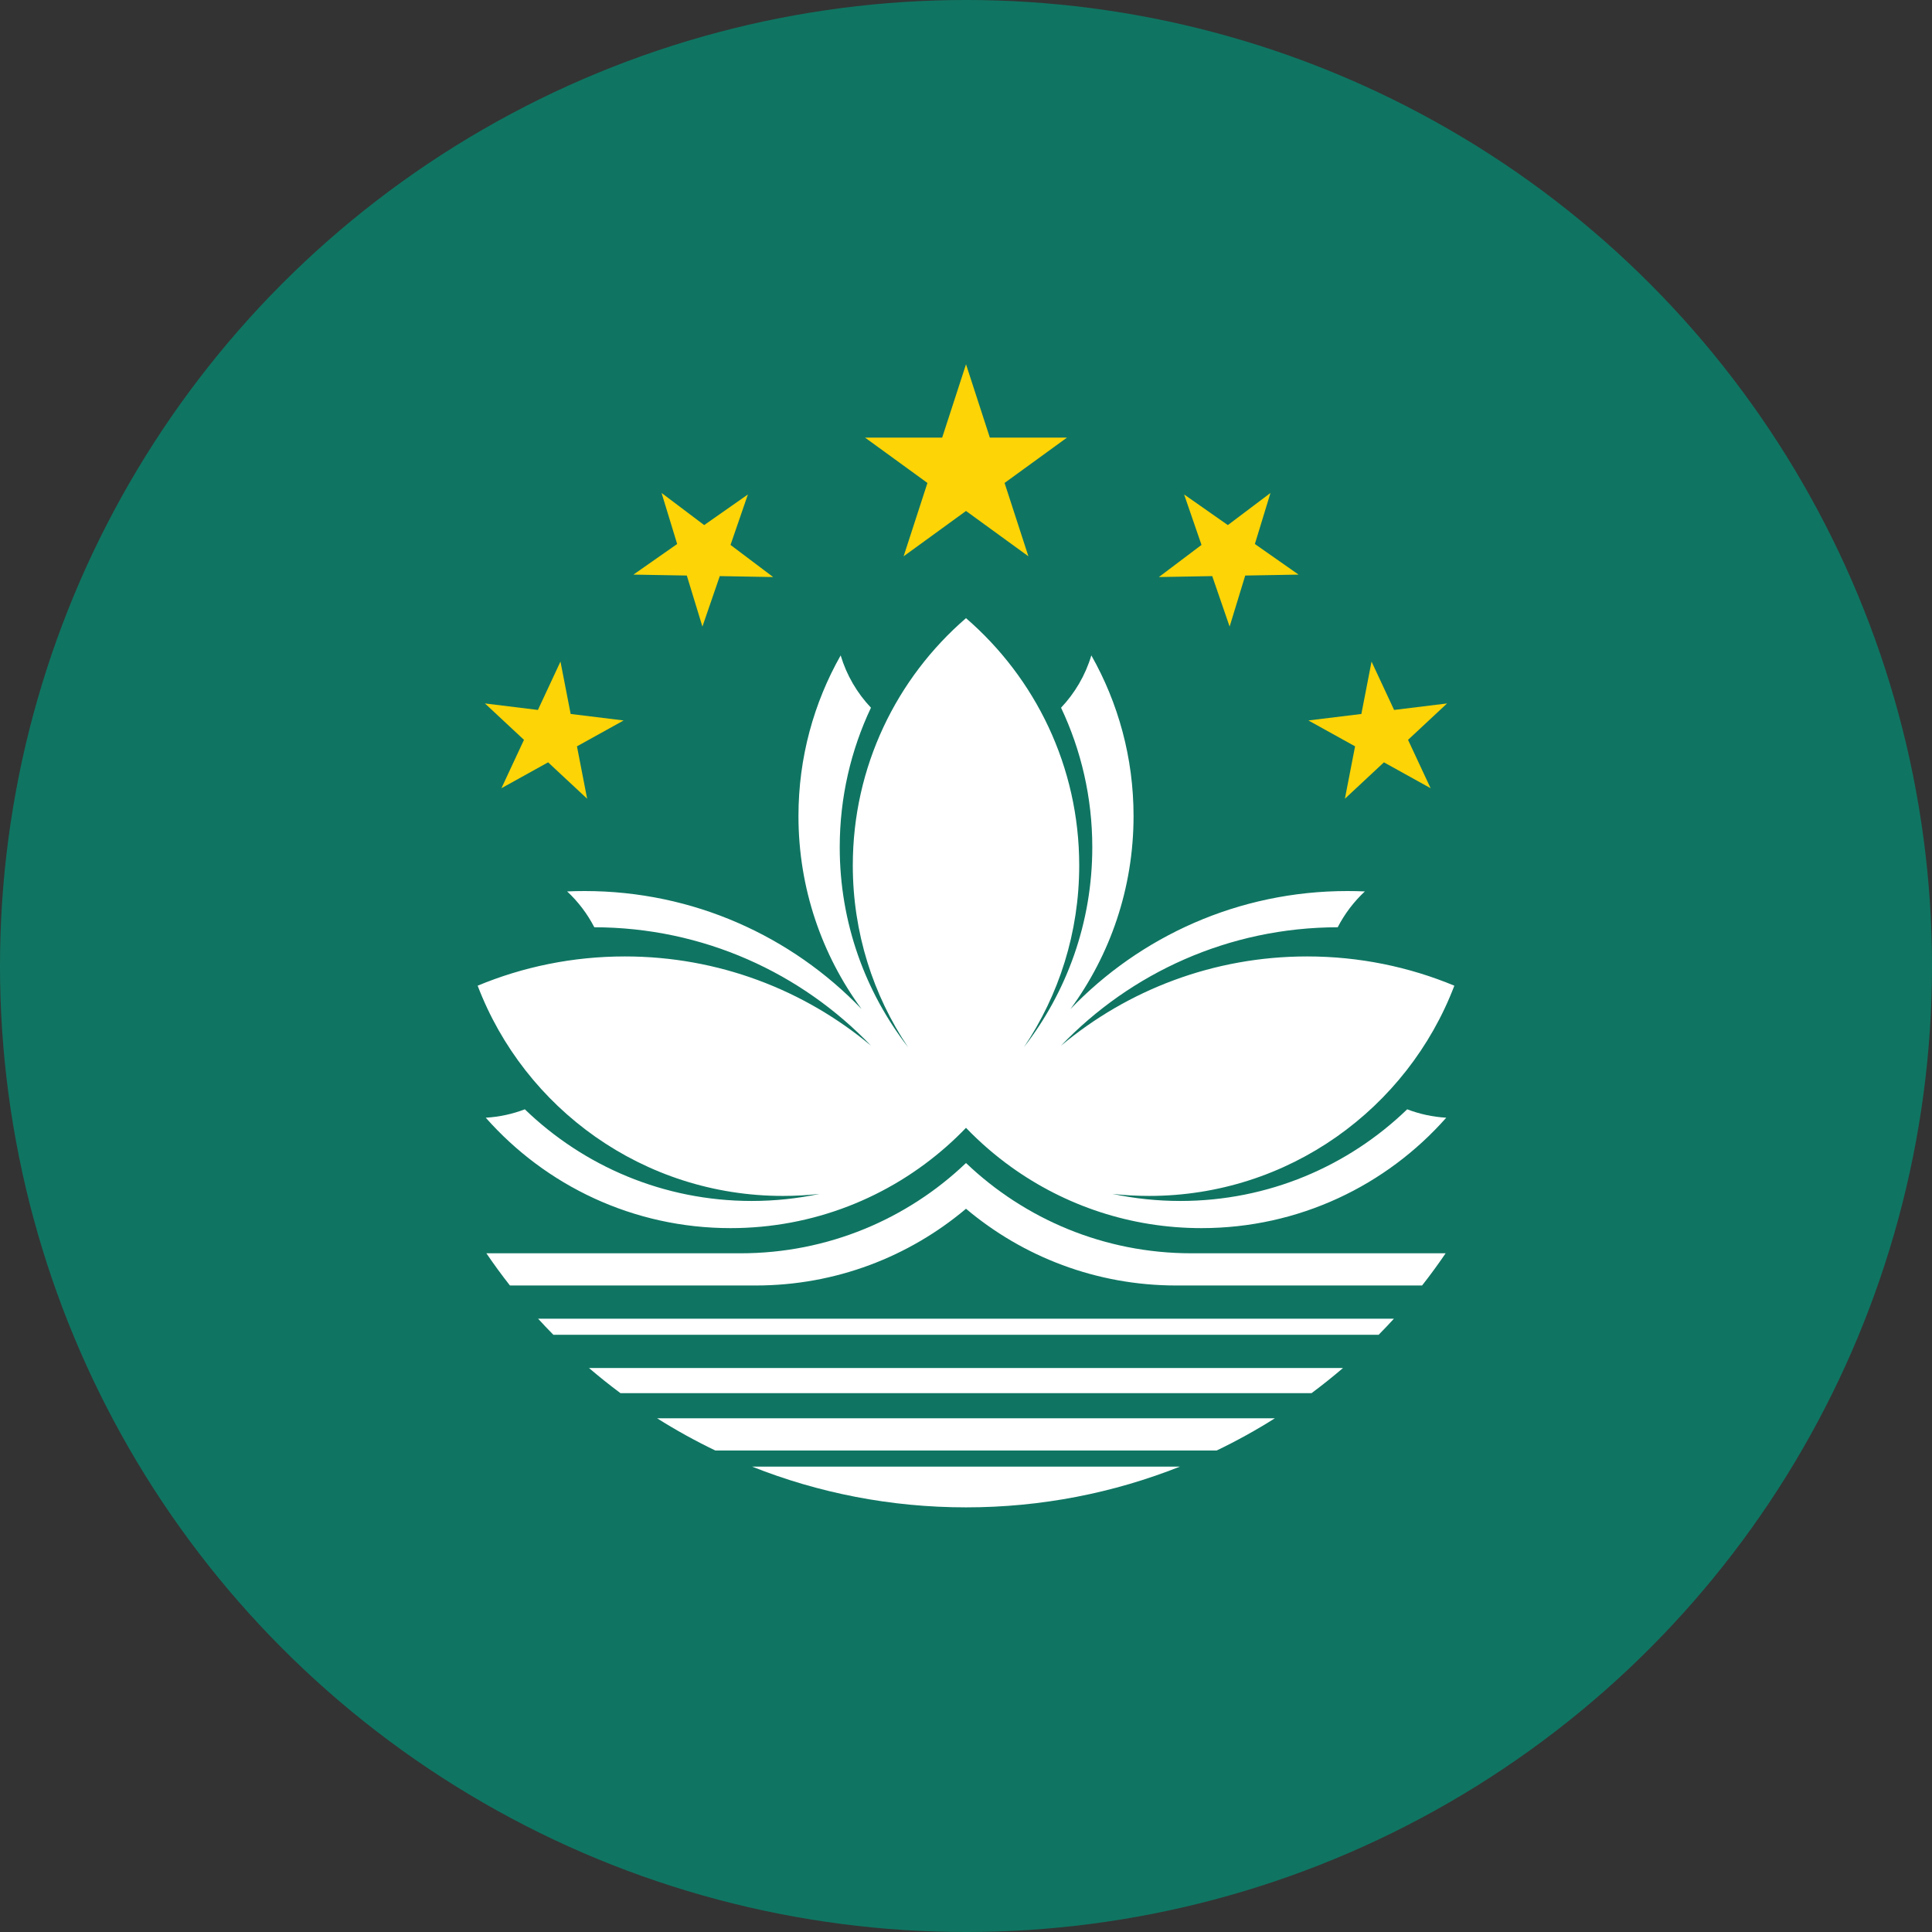 <svg width="120" height="120" viewBox="0 0 120 120" fill="none" xmlns="http://www.w3.org/2000/svg">
<rect x="0" y="0" width="120" height="120" fill="#333333" stroke="none"/>
<g clip-path="url(#clip0_462_329)">
<circle cx="60" cy="60" r="60" fill="#0F7562"/>
<path d="M60 38.395C55.694 42.114 52.969 47.614 52.969 53.75C52.969 57.93 54.234 61.815 56.401 65.042C53.74 61.611 52.157 57.303 52.157 52.625C52.157 49.524 52.853 46.586 54.097 43.957C53.236 43.048 52.584 41.939 52.215 40.708C50.547 43.654 49.594 47.06 49.594 50.687C49.594 55.173 51.05 59.319 53.516 62.677C49.177 58.157 43.074 55.344 36.313 55.344C35.949 55.344 35.587 55.352 35.227 55.368C35.909 56.004 36.482 56.757 36.914 57.594C43.673 57.604 49.772 60.427 54.105 64.955C49.965 61.491 44.633 59.406 38.813 59.406C35.573 59.406 32.484 60.052 29.668 61.223C32.578 68.858 39.968 74.281 48.625 74.281C49.397 74.281 50.158 74.238 50.907 74.154C49.546 74.442 48.135 74.594 46.688 74.594C41.214 74.594 36.247 72.425 32.598 68.901C31.838 69.192 31.023 69.373 30.172 69.423C33.888 73.629 39.322 76.281 45.376 76.281C50.519 76.281 55.215 74.367 58.79 71.211C59.209 70.841 59.613 70.454 60 70.051C60.865 70.951 61.812 71.771 62.83 72.5C66.153 74.88 70.226 76.281 74.626 76.281C80.679 76.281 86.113 73.629 89.829 69.423C88.978 69.373 88.163 69.192 87.403 68.901C83.754 72.425 78.787 74.594 73.313 74.594C71.867 74.594 70.455 74.442 69.095 74.154C69.843 74.238 70.604 74.281 71.375 74.281C80.032 74.281 87.422 68.858 90.332 61.223C87.516 60.052 84.427 59.406 81.188 59.406C75.369 59.406 70.037 61.491 65.897 64.954C70.23 60.427 76.329 57.604 83.087 57.594C83.519 56.757 84.091 56.004 84.774 55.368C84.414 55.352 84.052 55.344 83.688 55.344C76.927 55.344 70.823 58.158 66.484 62.679C68.95 59.32 70.407 55.174 70.407 50.687C70.407 47.06 69.454 43.654 67.785 40.708C67.417 41.939 66.764 43.048 65.904 43.957C67.148 46.586 67.844 49.524 67.844 52.625C67.844 57.303 66.26 61.611 63.599 65.042C65.767 61.815 67.032 57.93 67.032 53.75C67.032 47.614 64.306 42.114 60 38.395Z" fill="white"/>
<path d="M46 77.844C51.429 77.844 56.36 75.71 60 72.237C63.641 75.71 68.571 77.844 74 77.844H89.791C89.326 78.528 88.838 79.195 88.328 79.844L73.063 79.844C68.087 79.844 63.529 78.052 60 75.078C56.472 78.052 51.914 79.844 46.938 79.844H31.673C31.163 79.195 30.675 78.528 30.21 77.844L46 77.844Z" fill="white"/>
<path d="M85.63 82.906H34.371C34.048 82.579 33.732 82.246 33.422 81.906H86.579C86.269 82.246 85.953 82.579 85.63 82.906Z" fill="white"/>
<path d="M81.462 86.531H38.539C37.869 86.033 37.216 85.511 36.583 84.969H83.418C82.784 85.511 82.132 86.033 81.462 86.531Z" fill="white"/>
<path d="M75.569 90.094H44.432C43.185 89.495 41.979 88.827 40.817 88.094H79.183C78.022 88.827 76.815 89.495 75.569 90.094Z" fill="white"/>
<path d="M60 93.625C64.693 93.625 69.176 92.727 73.287 91.094H46.714C50.825 92.727 55.308 93.625 60 93.625Z" fill="white"/>
<path d="M58.52 27.181H53.73L57.605 29.997L56.125 34.553L60.001 31.737L63.876 34.553L62.396 29.997L66.272 27.181H61.481L60.001 22.625L58.52 27.181Z" fill="#FDD406"/>
<path d="M39.344 35.69L42.659 35.748L43.628 38.918L44.707 35.783L48.022 35.841L45.374 33.846L46.453 30.712L43.738 32.614L41.091 30.619L42.06 33.789L39.344 35.69Z" fill="#FDD406"/>
<path d="M36.468 49.61L34.044 47.35L31.145 48.957L32.545 45.953L30.121 43.692L33.411 44.096L34.812 41.092L35.445 44.346L38.735 44.749L35.836 46.356L36.468 49.61Z" fill="#FDD406"/>
<path d="M76.374 38.918L77.343 35.748L80.657 35.69L77.942 33.789L78.911 30.619L76.264 32.614L73.548 30.712L74.627 33.846L71.98 35.841L75.294 35.783L76.374 38.918Z" fill="#FDD406"/>
<path d="M83.534 49.61L85.958 47.35L88.857 48.957L87.456 45.953L89.88 43.692L86.59 44.096L85.189 41.092L84.557 44.346L81.267 44.749L84.166 46.356L83.534 49.61Z" fill="#FDD406"/>
</g>
<defs>
<clipPath id="clip0_462_329">
<rect width="120" height="120" fill="white"/>
</clipPath>
</defs>
</svg>
